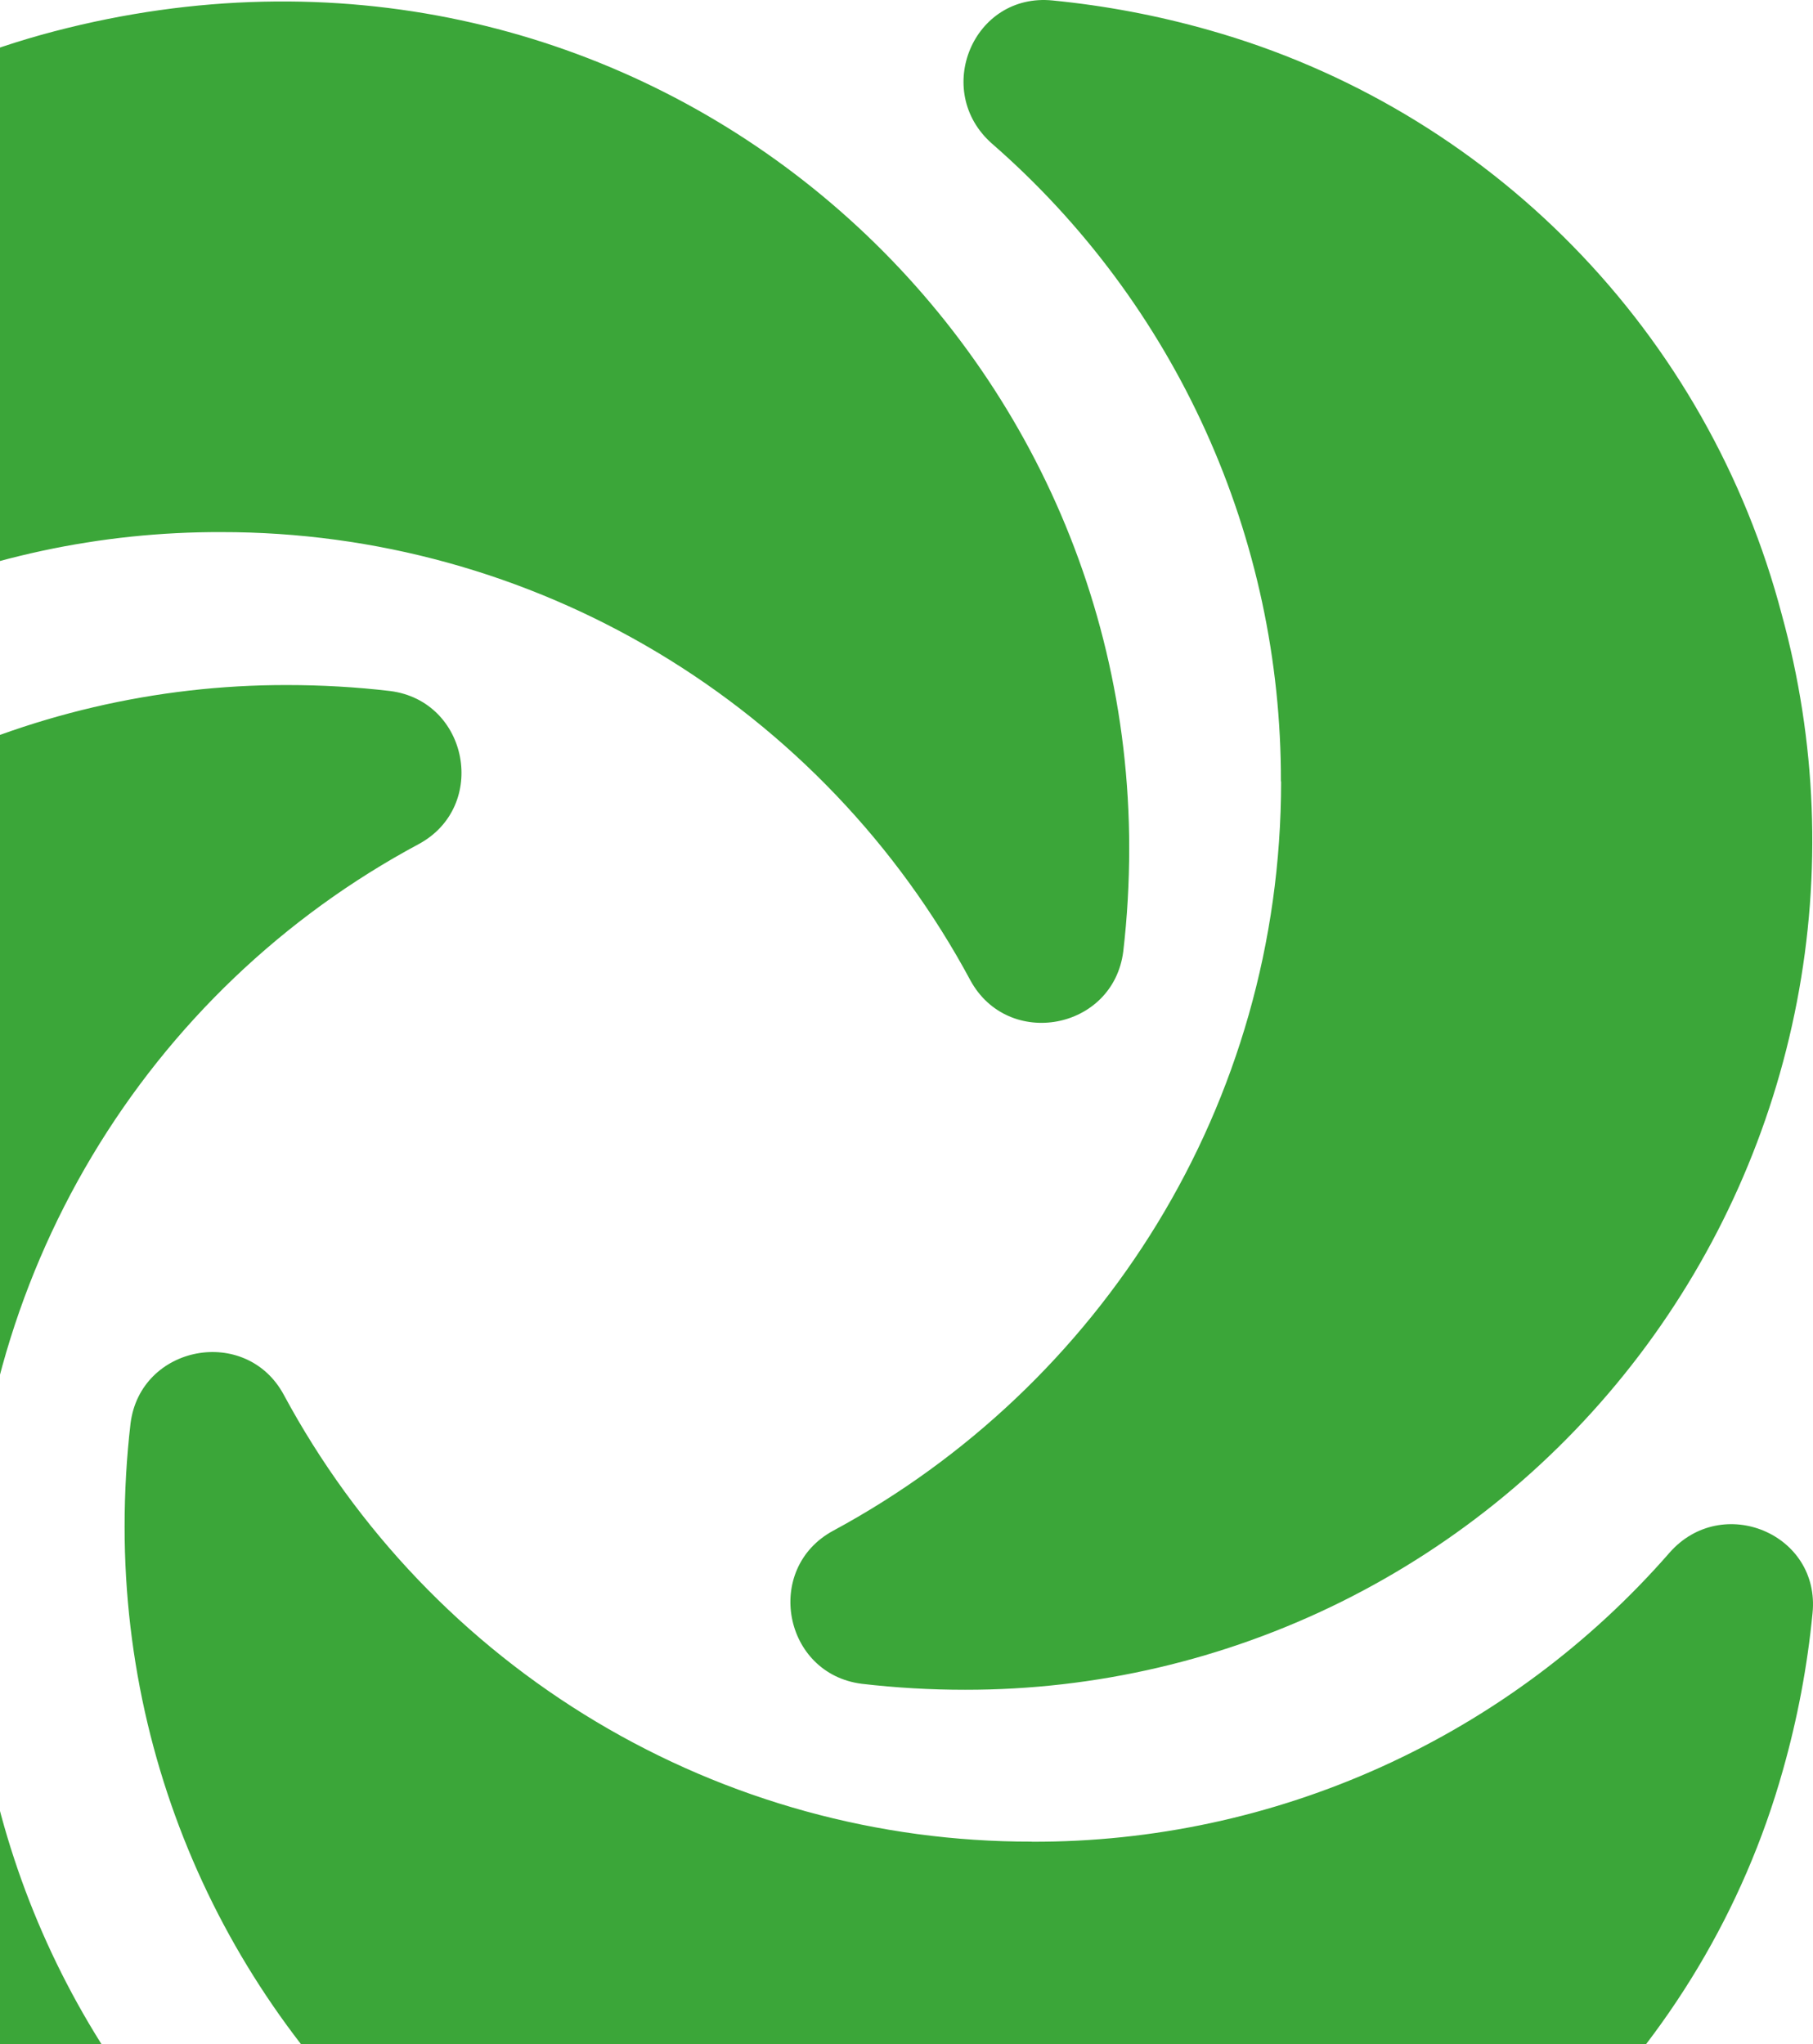 <svg width="55" height="62" viewBox="0 0 55 62" fill="none" xmlns="http://www.w3.org/2000/svg">
<path d="M38.858 23.704C38.867 20.037 38.089 16.41 36.576 13.071C35.064 9.732 32.852 6.759 30.092 4.355C28.283 2.759 29.522 -0.227 31.931 0.014C33.542 0.172 35.135 0.474 36.692 0.917C40.873 2.1 44.673 4.357 47.717 7.466C50.762 10.574 52.946 14.426 54.053 18.641C55.106 22.468 55.263 26.487 54.512 30.385C53.761 34.283 52.123 37.954 49.724 41.111C47.325 44.269 44.232 46.827 40.686 48.586C37.139 50.345 33.235 51.257 29.279 51.252C28.232 51.253 27.185 51.192 26.144 51.071C23.762 50.77 23.159 47.576 25.274 46.429C33.377 42.057 38.864 33.528 38.864 23.704H38.858ZM6.714 16.139C3.051 16.127 -0.572 16.904 -3.909 18.417C-7.247 19.93 -10.223 22.144 -12.636 24.909C-14.232 26.715 -17.217 25.481 -16.974 23.072C-16.817 21.461 -16.516 19.867 -16.074 18.309C-13.692 9.81 -6.882 3.178 1.647 0.95C18.827 -3.542 34.256 9.299 34.256 25.725C34.256 26.778 34.196 27.832 34.076 28.856C33.776 31.24 30.581 31.842 29.435 29.729C27.224 25.616 23.943 22.181 19.943 19.788C15.942 17.395 11.371 16.134 6.714 16.139ZM-0.858 48.295C-0.867 51.964 -0.087 55.591 1.426 58.93C2.94 62.269 5.152 65.241 7.914 67.645C9.723 69.244 8.484 72.227 6.075 71.986C4.455 71.827 2.852 71.535 1.281 71.113C-2.896 69.924 -6.692 67.665 -9.735 64.557C-12.778 61.45 -14.963 57.601 -16.074 53.389C-17.127 49.562 -17.284 45.543 -16.533 41.645C-15.782 37.747 -14.144 34.076 -11.745 30.919C-9.347 27.762 -6.253 25.203 -2.707 23.444C0.84 21.685 4.743 20.773 8.7 20.778C9.755 20.778 10.812 20.838 11.835 20.959C14.216 21.26 14.819 24.457 12.704 25.601C8.607 27.795 5.181 31.066 2.793 35.063C0.404 39.061 -0.86 43.634 -0.858 48.295ZM31.301 55.861C34.964 55.873 38.586 55.096 41.924 53.583C45.262 52.07 48.238 49.856 50.651 47.091C52.241 45.285 55.229 46.519 54.986 48.928C54.83 50.54 54.528 52.135 54.086 53.694C51.701 62.193 44.891 68.822 36.359 71.053C19.208 75.575 3.78 62.734 3.78 46.308C3.78 45.255 3.84 44.201 3.96 43.174C4.26 40.793 7.464 40.191 8.607 42.301C10.816 46.407 14.092 49.835 18.087 52.222C22.081 54.609 26.646 55.866 31.295 55.858L31.301 55.861Z" fill="#3BA639"/>
</svg>
